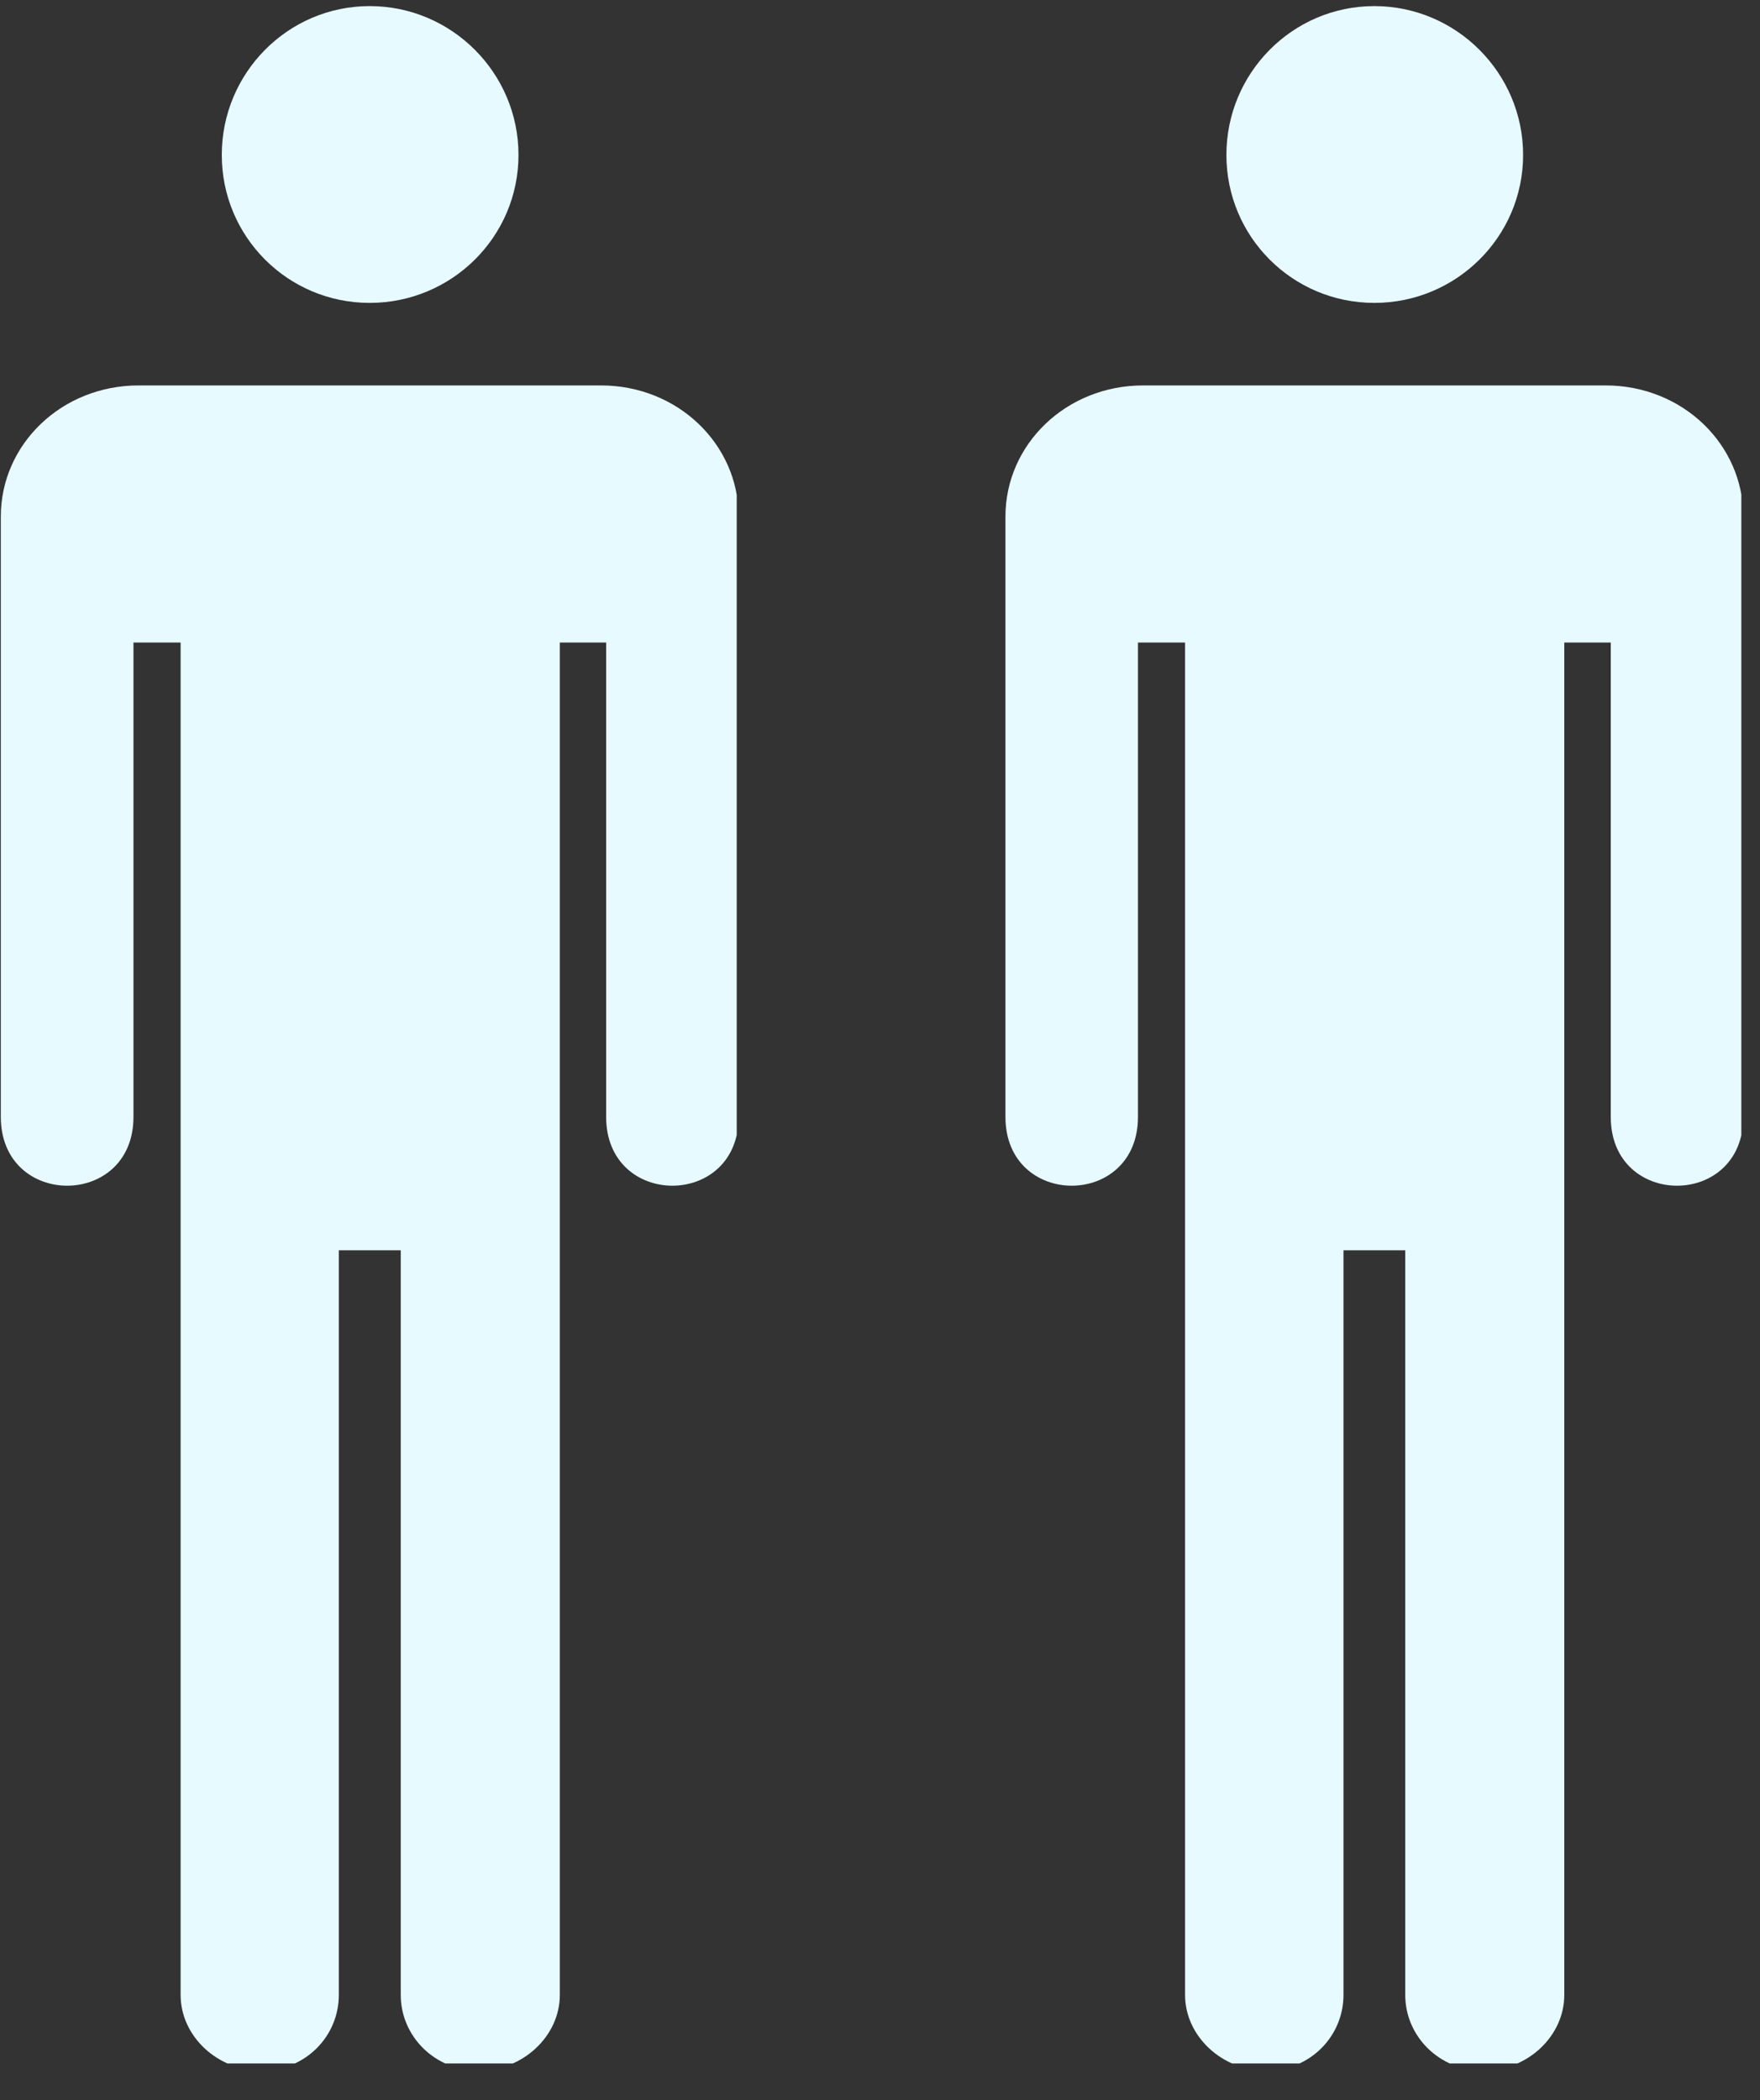 <svg xmlns="http://www.w3.org/2000/svg" xmlns:xlink="http://www.w3.org/1999/xlink" width="57" zoomAndPan="magnify" viewBox="0 0 42.75 51" height="68" preserveAspectRatio="xMidYMid meet" version="1.0"><rect x="0" y="0" width="42.75" height="51" fill="#333333" stroke="none"/><defs><clipPath id="51fe429cfe"><path d="M 0 0.148 L 17.895 0.148 L 17.895 50.105 L 0 50.105 Z M 0 0.148 " clip-rule="nonzero"/></clipPath><clipPath id="7cfafc9215"><path d="M 24.402 0.148 L 42.297 0.148 L 42.297 50.105 L 24.402 50.105 Z M 24.402 0.148 " clip-rule="nonzero"/></clipPath></defs><g clip-path="url(#51fe429cfe)"><path fill="#e6faff" d="M 8.98 0.148 C 6.992 0.148 5.387 1.773 5.387 3.762 C 5.387 5.75 6.992 7.355 8.98 7.355 C 10.973 7.355 12.594 5.75 12.594 3.762 C 12.594 1.773 10.973 0.148 8.98 0.148 Z M 3.367 9.359 C 1.5 9.359 0.02 10.785 0.02 12.543 L 0.02 27.121 C 0.02 29.348 3.242 29.348 3.242 27.121 L 3.242 15.602 L 4.387 15.602 L 4.387 48.441 C 4.387 49.445 5.285 50.281 6.352 50.281 C 7.418 50.281 8.23 49.445 8.23 48.441 L 8.23 30.359 L 9.734 30.359 L 9.734 48.441 C 9.734 49.445 10.562 50.281 11.629 50.281 C 12.695 50.281 13.598 49.445 13.598 48.441 L 13.598 15.602 L 14.723 15.602 L 14.723 27.121 C 14.723 29.348 17.941 29.348 17.941 27.121 L 17.941 12.543 C 17.941 10.785 16.461 9.359 14.598 9.359 Z M 3.367 9.359 " fill-opacity="1" fill-rule="nonzero"/></g><g clip-path="url(#7cfafc9215)"><path fill="#e6faff" d="M 33.383 0.148 C 31.395 0.148 29.789 1.773 29.789 3.762 C 29.789 5.75 31.395 7.355 33.383 7.355 C 35.371 7.355 36.996 5.75 36.996 3.762 C 36.996 1.773 35.371 0.148 33.383 0.148 Z M 27.766 9.359 C 25.902 9.359 24.422 10.785 24.422 12.543 L 24.422 27.121 C 24.422 29.348 27.641 29.348 27.641 27.121 L 27.641 15.602 L 28.785 15.602 L 28.785 48.441 C 28.785 49.445 29.688 50.281 30.754 50.281 C 31.82 50.281 32.633 49.445 32.633 48.441 L 32.633 30.359 L 34.133 30.359 L 34.133 48.441 C 34.133 49.445 34.961 50.281 36.031 50.281 C 37.098 50.281 37.996 49.445 37.996 48.441 L 37.996 15.602 L 39.125 15.602 L 39.125 27.121 C 39.125 29.348 42.344 29.348 42.344 27.121 L 42.344 12.543 C 42.344 10.785 40.863 9.359 39 9.359 Z M 27.766 9.359 " fill-opacity="1" fill-rule="nonzero"/></g></svg>